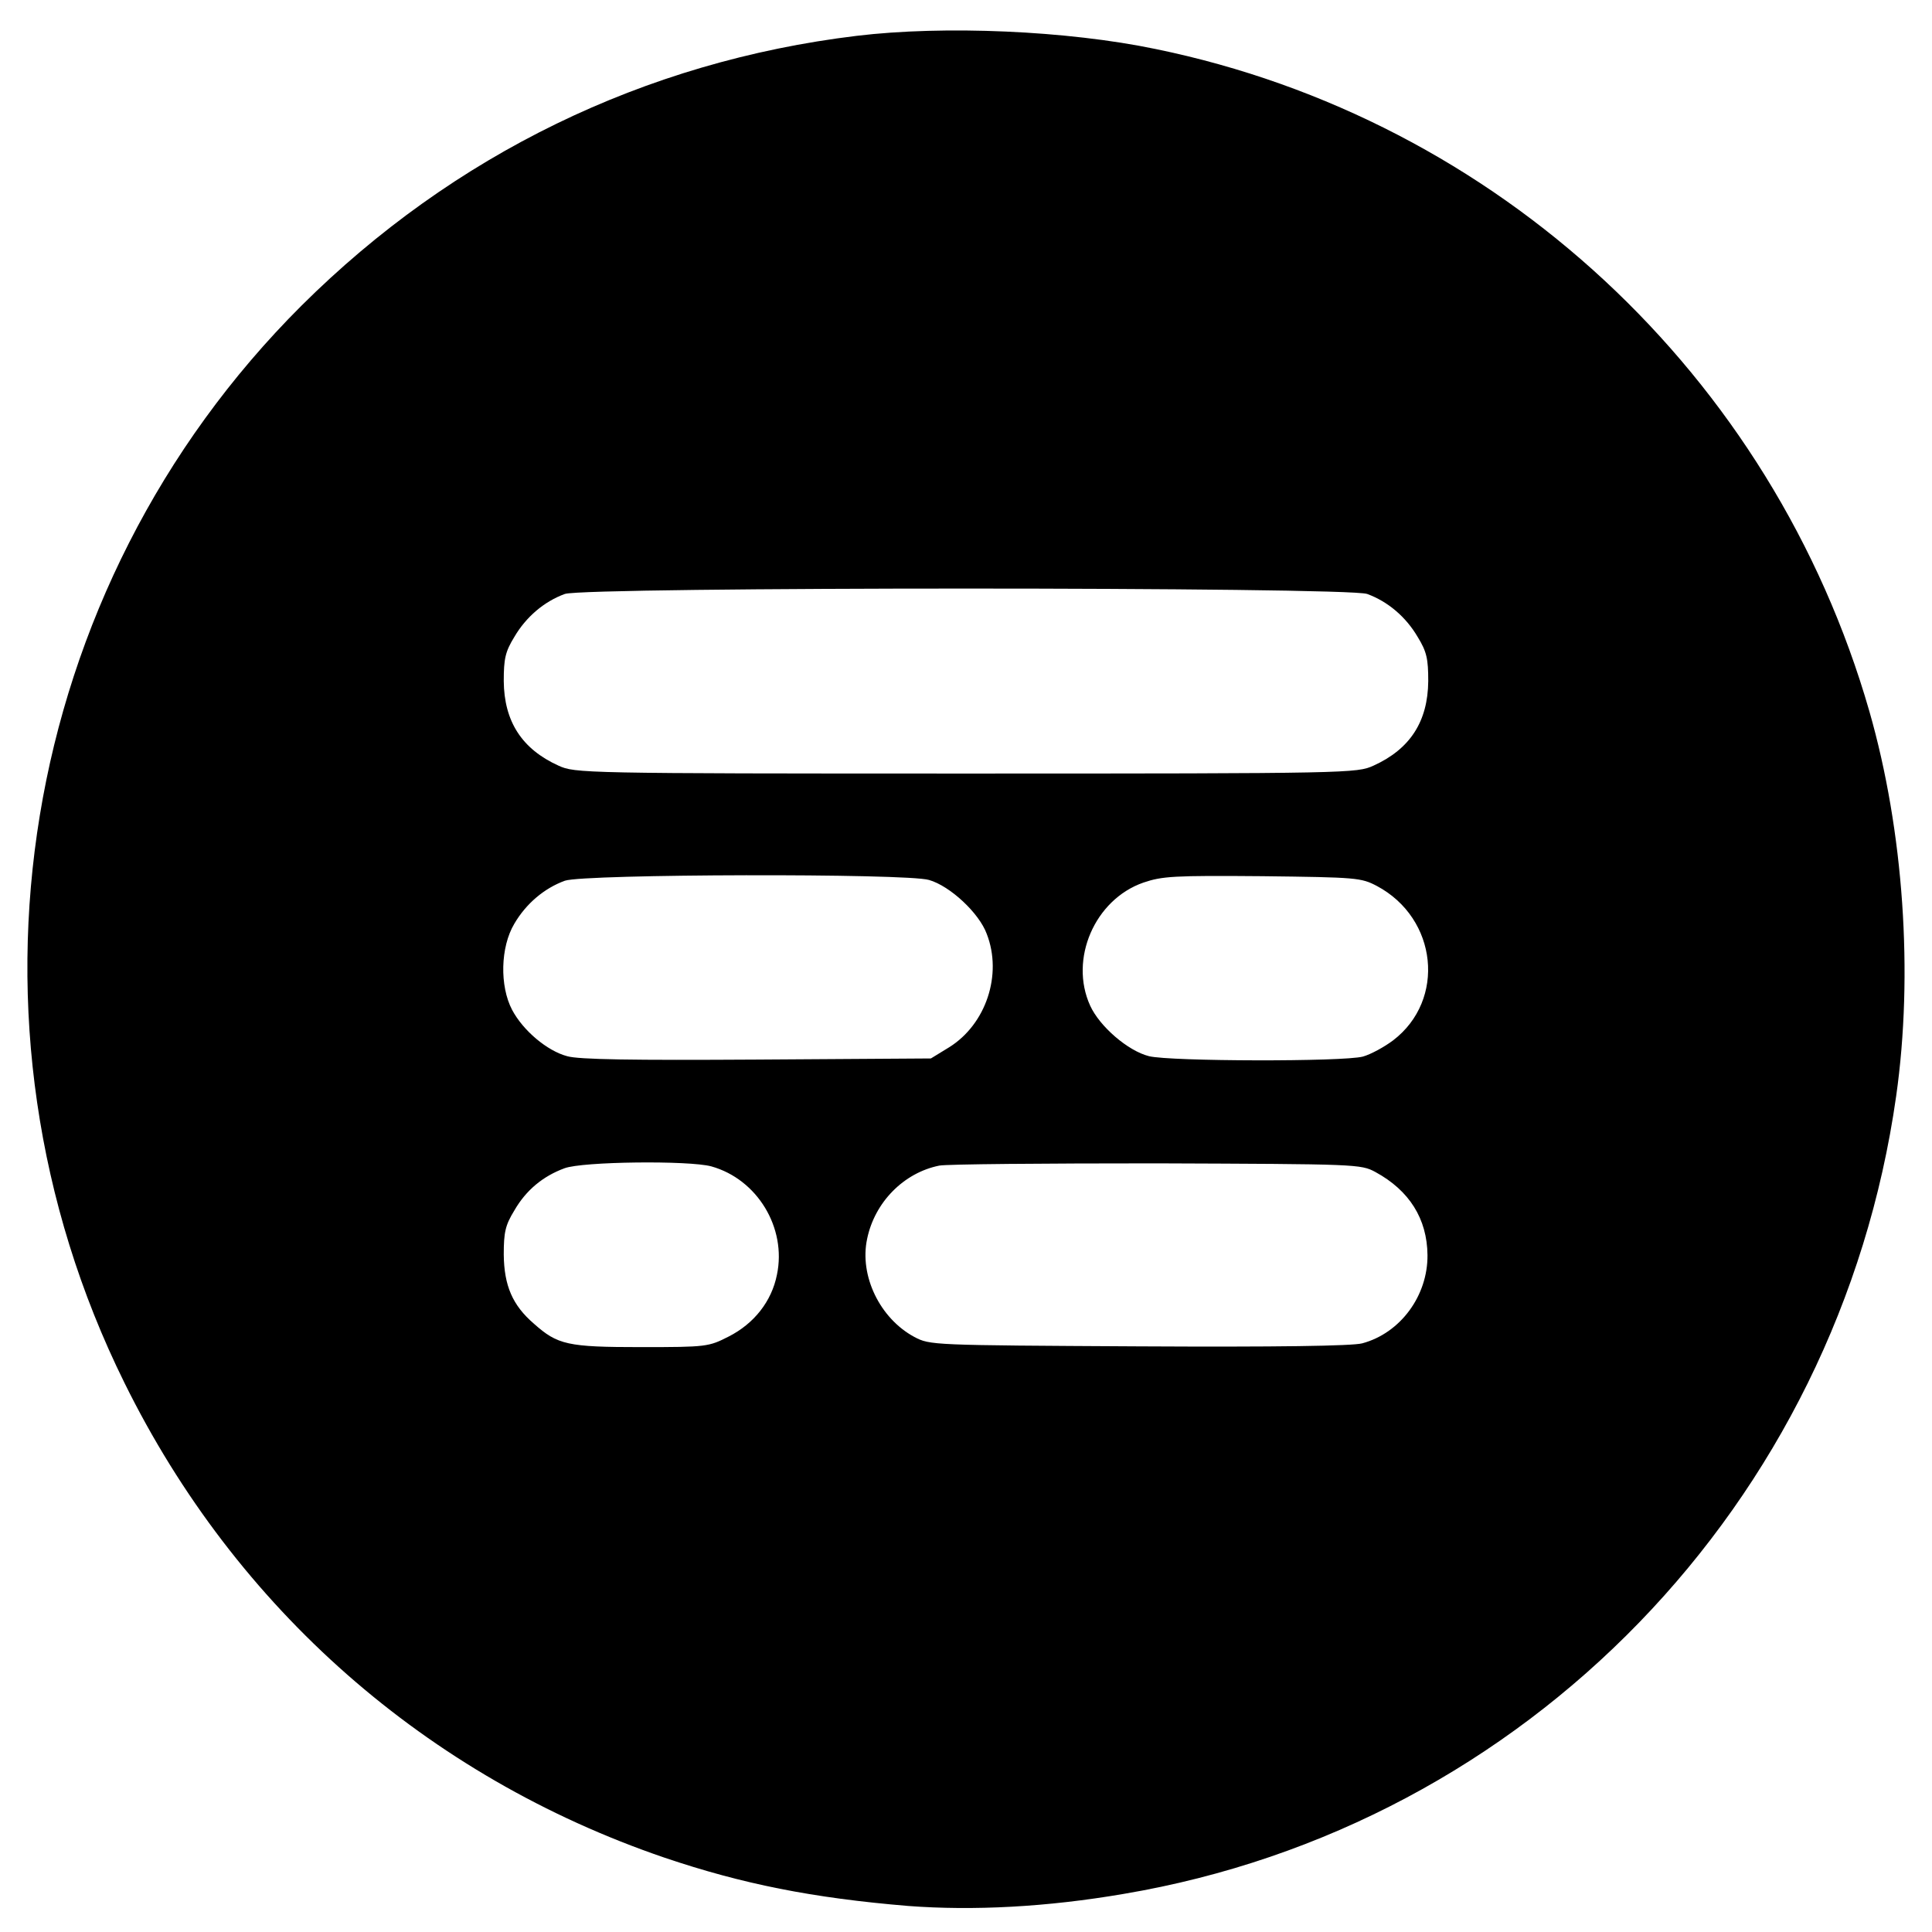 <?xml version="1.0" standalone="no"?>
<!DOCTYPE svg PUBLIC "-//W3C//DTD SVG 20010904//EN"
 "http://www.w3.org/TR/2001/REC-SVG-20010904/DTD/svg10.dtd">
<svg version="1.0" xmlns="http://www.w3.org/2000/svg"
 width="512pt" height="512pt" viewBox="0 0 512 512"
 preserveAspectRatio="xMidYMid meet">

<g transform="translate(0,512) scale(0.1,-0.1)"
fill="#000000" stroke="none">
<path d="M2270 5025 c-562 -68 -1069 -315 -1471 -715 -752 -750 -941 -1901
-469 -2855 295 -598 801 -1043 1431 -1258 207 -70 393 -107 646 -128 172 -13
367 -3 571 32 1067 180 1894 1034 2047 2114 46 323 20 703 -71 1020 -256 891
-986 1569 -1891 1755 -235 49 -561 63 -793 35z m1353 -1479 c55 -20 103 -61
134 -114 24 -39 28 -58 28 -117 -1 -107 -48 -180 -145 -224 -44 -20 -60 -21
-1080 -21 -1020 0 -1036 1 -1080 21 -97 44 -144 117 -145 224 0 59 4 78 28
117 31 53 79 94 134 114 56 19 2070 19 2126 0z m-1161 -758 c56 -16 133 -88
153 -143 42 -108 -2 -239 -99 -300 l-49 -30 -461 -3 c-328 -2 -473 0 -503 9
-53 14 -117 68 -146 123 -33 63 -31 166 6 228 31 53 79 94 134 114 52 18 905
20 965 2z m1187 -16 c161 -86 183 -302 43 -409 -24 -18 -59 -37 -80 -43 -51
-14 -511 -13 -567 1 -56 14 -131 79 -156 134 -56 123 12 281 141 326 50 17 80
19 315 17 251 -3 262 -4 304 -26z m-1764 -743 c122 -34 200 -163 174 -287 -14
-71 -61 -130 -128 -164 -53 -27 -58 -28 -232 -28 -195 0 -221 6 -284 62 -57
49 -79 101 -80 183 0 59 4 78 28 117 31 54 76 91 133 112 48 18 330 21 389 5z
m1760 -15 c90 -49 137 -124 138 -220 1 -108 -72 -207 -173 -234 -26 -7 -226
-10 -592 -8 -550 3 -553 3 -595 25 -91 49 -146 162 -125 260 20 97 97 175 191
194 20 4 279 6 576 6 532 -2 541 -2 580 -23z"/>
</g>
</svg>

